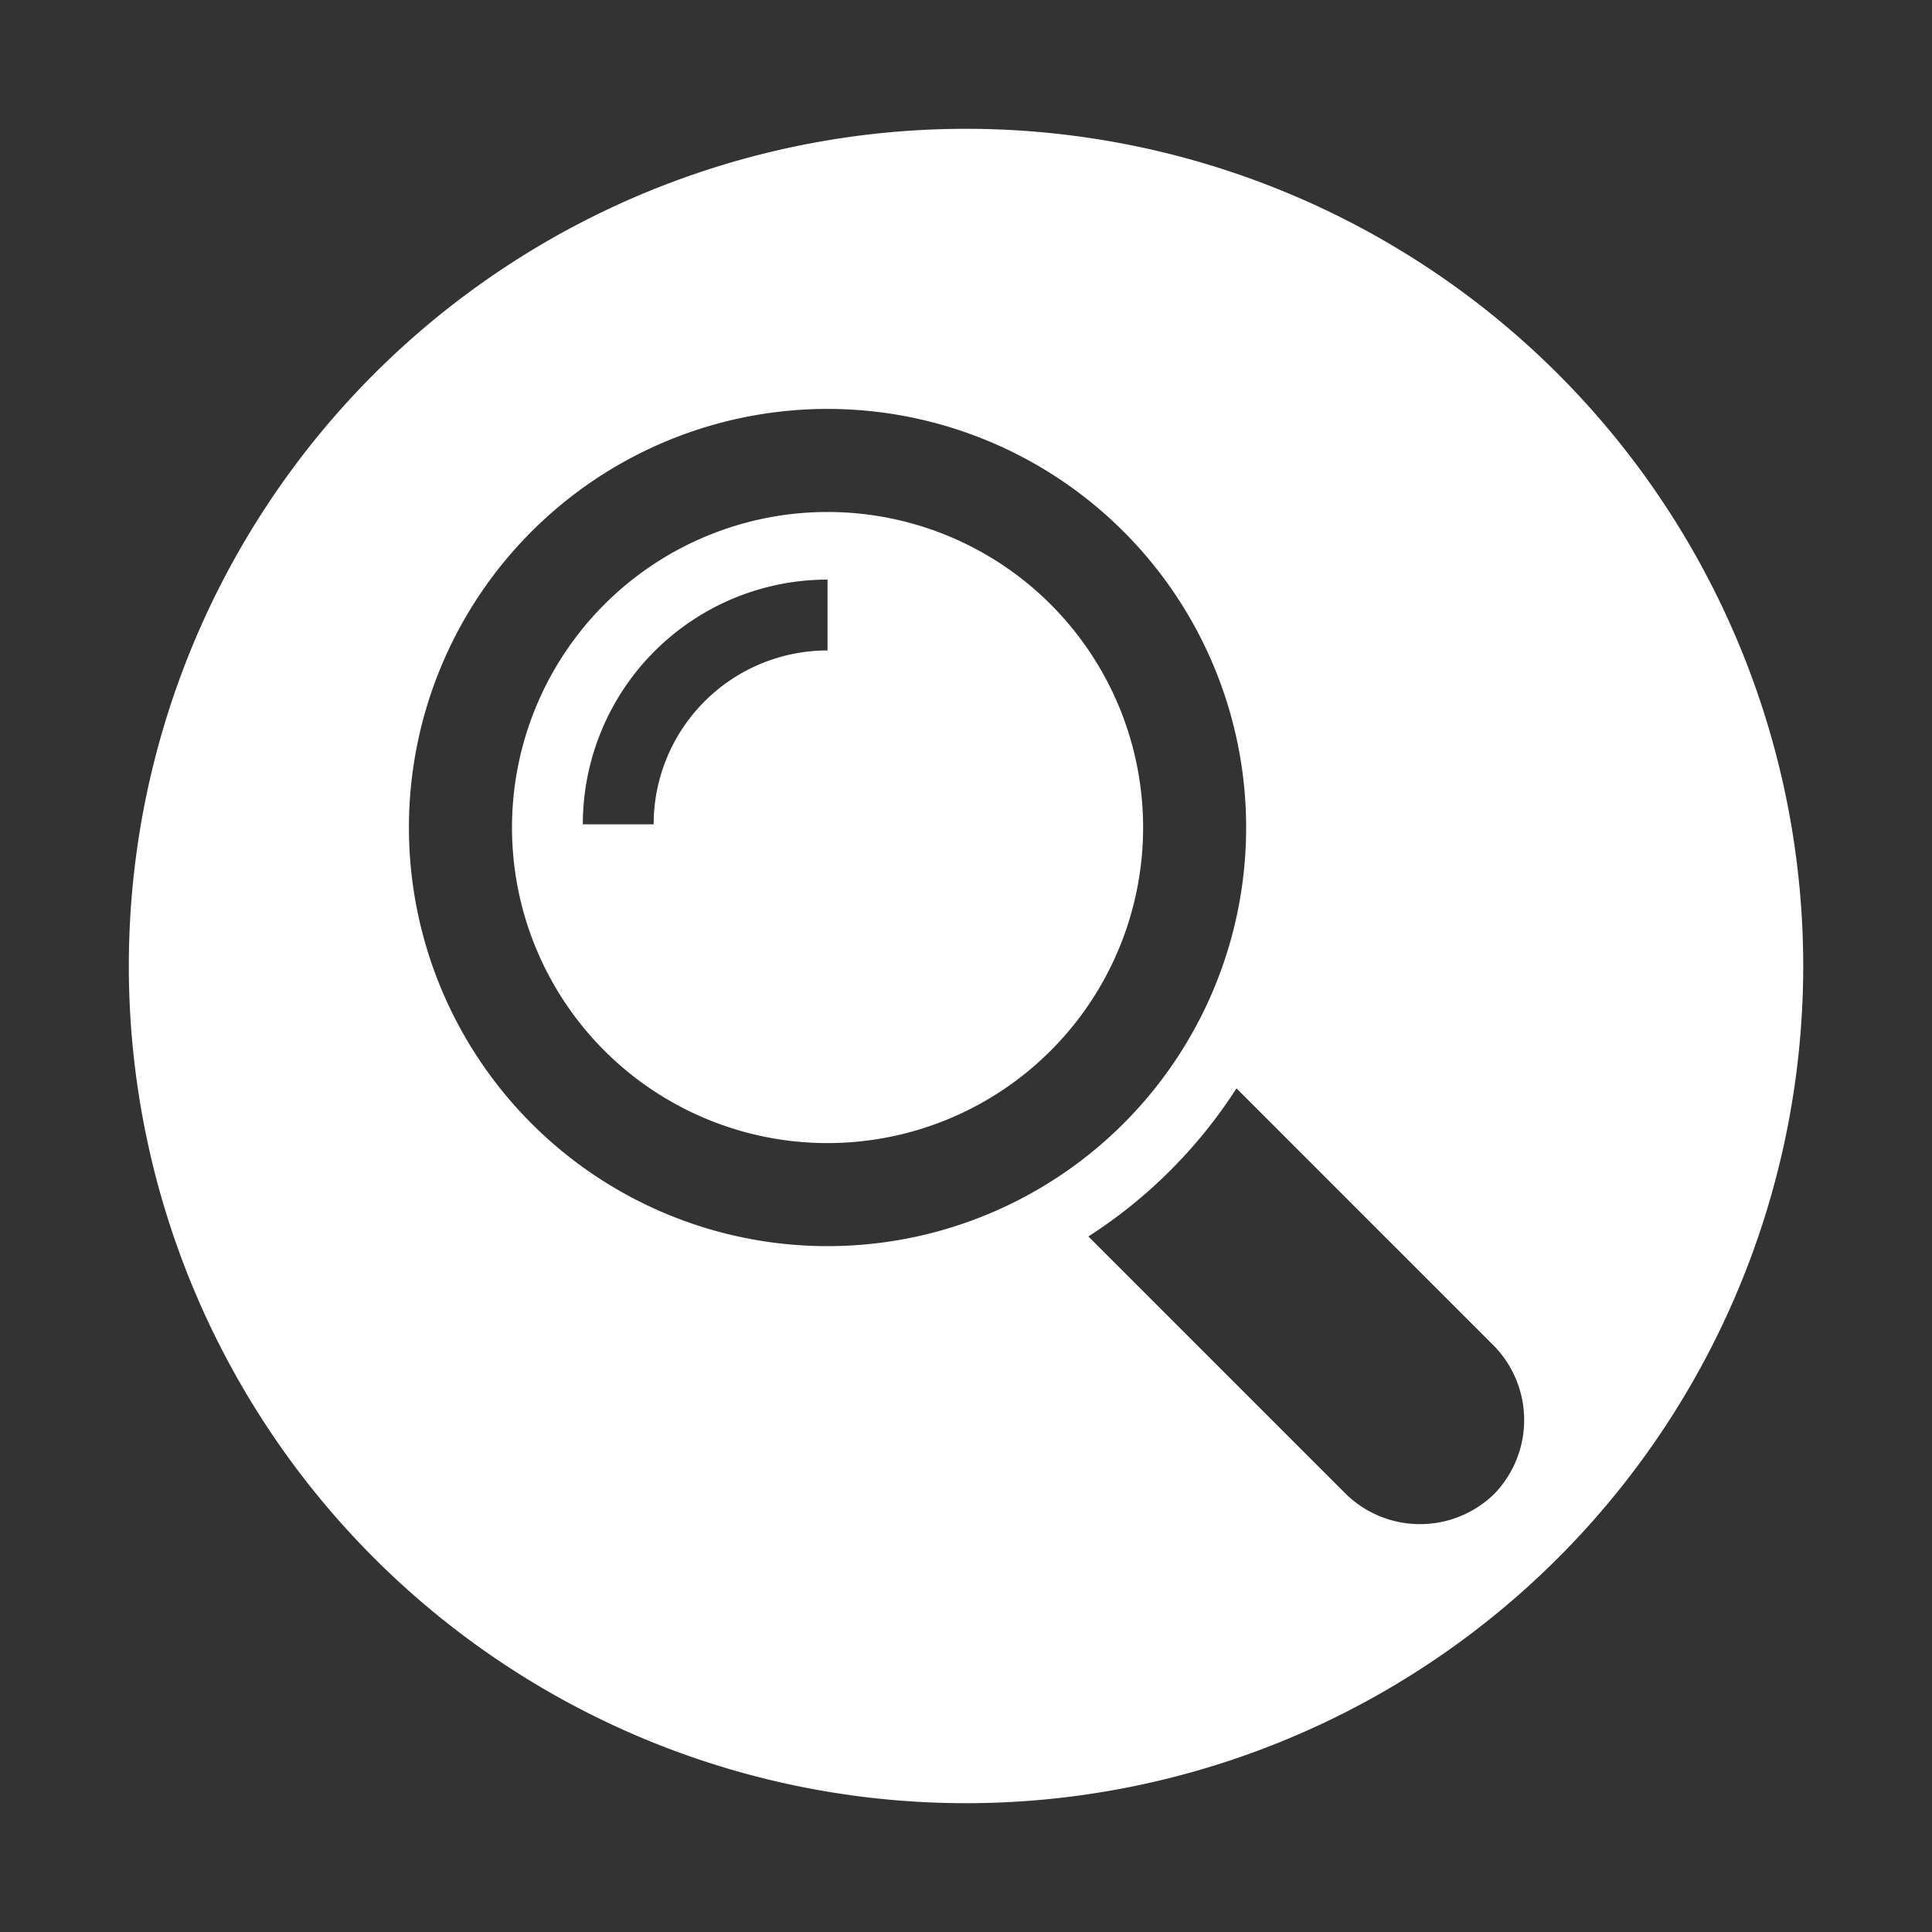 <svg xmlns="http://www.w3.org/2000/svg" xmlns:xlink="http://www.w3.org/1999/xlink" width="100" height="100" viewBox="0 0 100 100"><rect x="0" y="0" width="100" height="100" fill="#333333" stroke="none"/><defs><style>.a{fill:none;}.b{clip-path:url(#a);}.c{fill:#fff;}</style><clipPath id="a"><rect class="a" width="100" height="100"/></clipPath></defs><g transform="translate(50 50)"><g class="b" transform="translate(-50 -50)"><path class="c" d="M47.333,4A43.333,43.333,0,1,0,90.667,47.333,43.333,43.333,0,0,0,47.333,4M40.167,61.833A21.667,21.667,0,1,1,61.833,40.167,21.667,21.667,0,0,1,40.167,61.833m34.5,12.833a5.5,5.5,0,0,1-7.667,0L53.667,61.333a25.5,25.5,0,0,0,7.667-7.667L74.667,67a5.5,5.5,0,0,1,0,7.667" transform="translate(2.667 2.667)"/><path class="c" d="M32.233,15.9A16.333,16.333,0,1,0,48.567,32.233,16.333,16.333,0,0,0,32.233,15.9m0,7.167a9,9,0,0,0-9,9H19.567A12.667,12.667,0,0,1,32.233,19.4Z" transform="translate(10.6 10.6)"/></g></g></svg>